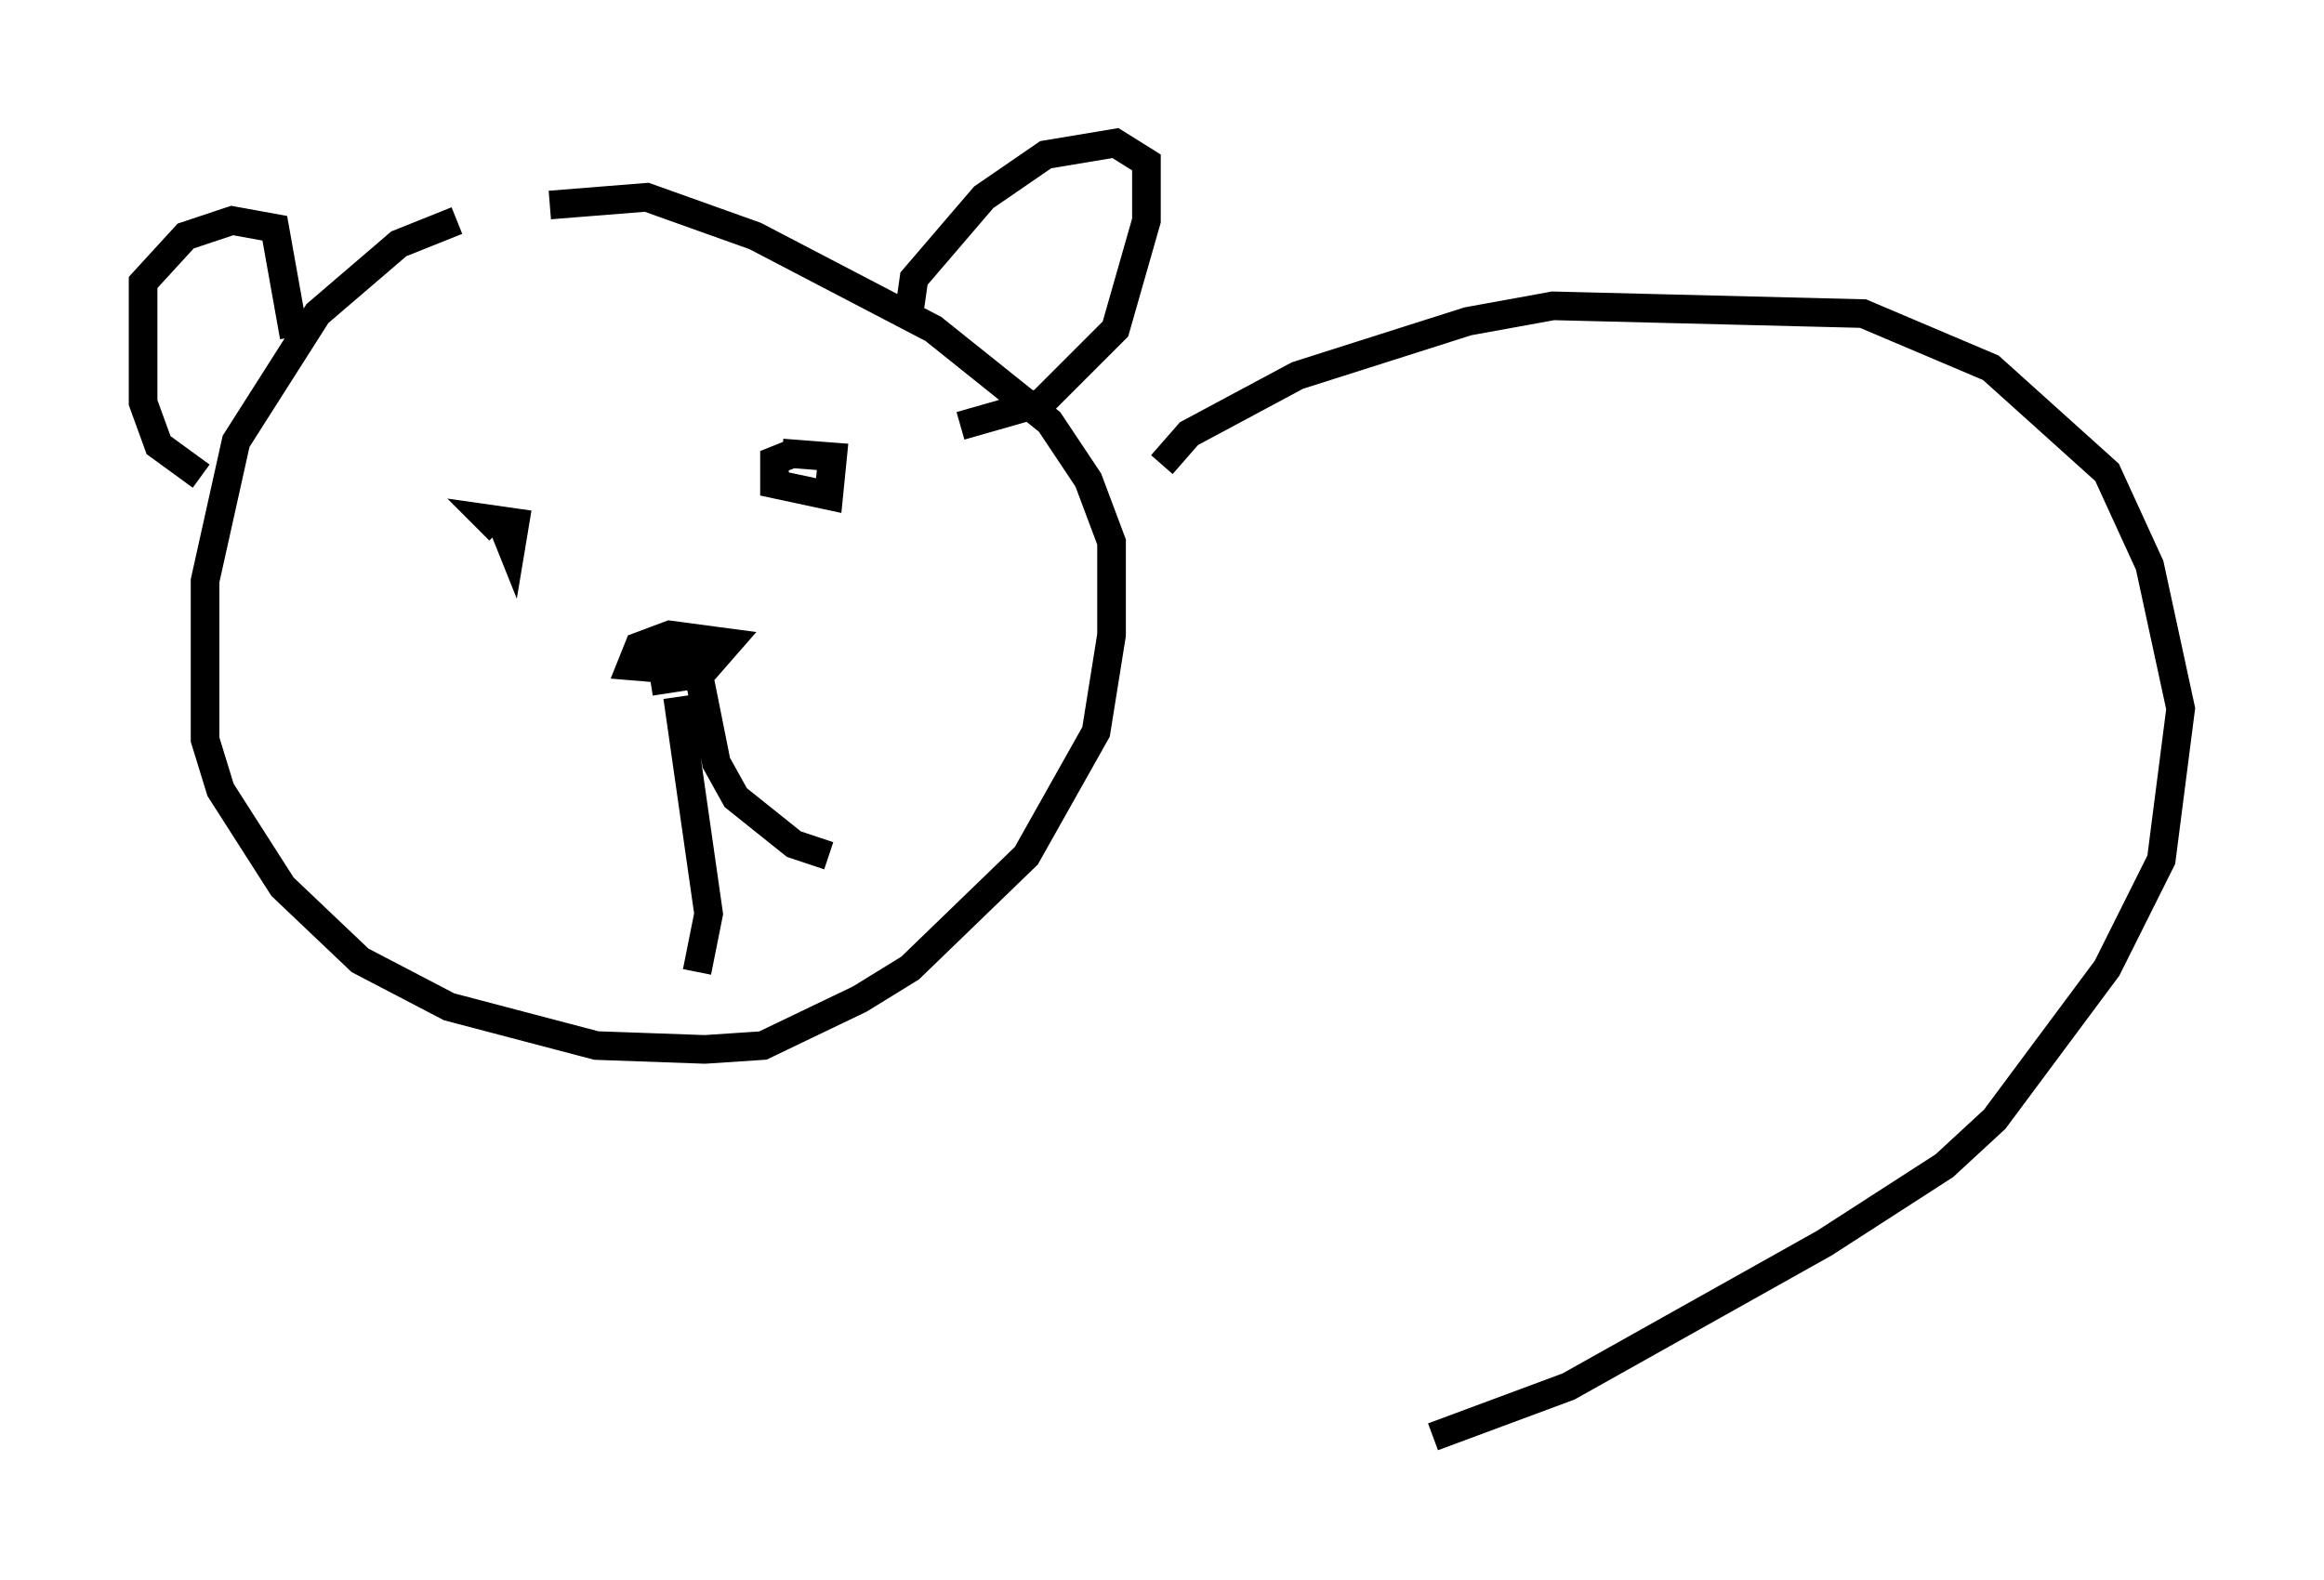 <?xml version="1.0" encoding="utf-8" ?>
<svg baseProfile="full" height="55.196" version="1.1" width="81.177" xmlns="http://www.w3.org/2000/svg" xmlns:ev="http://www.w3.org/2001/xml-events" xmlns:xlink="http://www.w3.org/1999/xlink"><defs /><rect fill="white" height="55.196" width="81.177" x="0" y="0" /><path d="M18.396, 8.112 m-2.436, -0.406 l-2.03, 0.812 -2.842, 2.436 l-2.842, 4.465 -1.083, 4.871 l0.0, 5.548 0.541, 1.759 l2.165, 3.383 2.706, 2.571 l3.112, 1.624 5.142, 1.353 l3.789, 0.135 2.03, -0.135 l3.383, -1.624 1.759, -1.083 l4.059, -3.924 2.436, -4.33 l0.541, -3.383 0.0, -3.248 l-0.812, -2.165 -1.353, -2.03 l-4.059, -3.248 -6.225, -3.248 l-3.789, -1.353 -3.383, 0.271 m-12.178, 9.472 l-1.488, -1.083 -0.541, -1.488 l0.0, -4.195 1.488, -1.624 l1.624, -0.541 1.488, 0.271 l0.677, 3.789 m21.515, -1.083 l0.135, -0.947 2.436, -2.842 l2.165, -1.488 2.436, -0.406 l1.083, 0.677 0.0, 2.03 l-1.083, 3.789 -2.571, 2.571 l-2.842, 0.812 m-10.825, 8.931 l1.759, -0.271 0.947, -1.083 l-2.03, -0.271 -1.083, 0.406 l-0.271, 0.677 1.624, 0.135 l0.541, -0.812 -0.812, -0.135 l-0.677, 0.947 m0.947, 0.947 l1.083, 7.578 -0.406, 2.03 m0.0, -10.69 l0.677, 3.383 0.677, 1.218 l2.03, 1.624 1.218, 0.406 m-11.367, -11.502 l0.271, 0.677 0.135, -0.812 l-0.947, -0.135 0.406, 0.406 m10.284, -2.706 l-0.677, 0.271 0.0, 0.812 l1.894, 0.406 0.135, -1.353 l-1.759, -0.135 m13.261, 0.406 l0.947, -1.083 3.789, -2.03 l5.954, -1.894 2.977, -0.541 l10.825, 0.271 4.465, 1.894 l4.059, 3.654 1.488, 3.248 l1.083, 5.007 -0.677, 5.277 l-1.894, 3.789 -3.924, 5.277 l-1.759, 1.624 -4.195, 2.706 l-8.931, 5.007 -4.736, 1.759 " fill="none" stroke="black" stroke-width="1" /></svg>